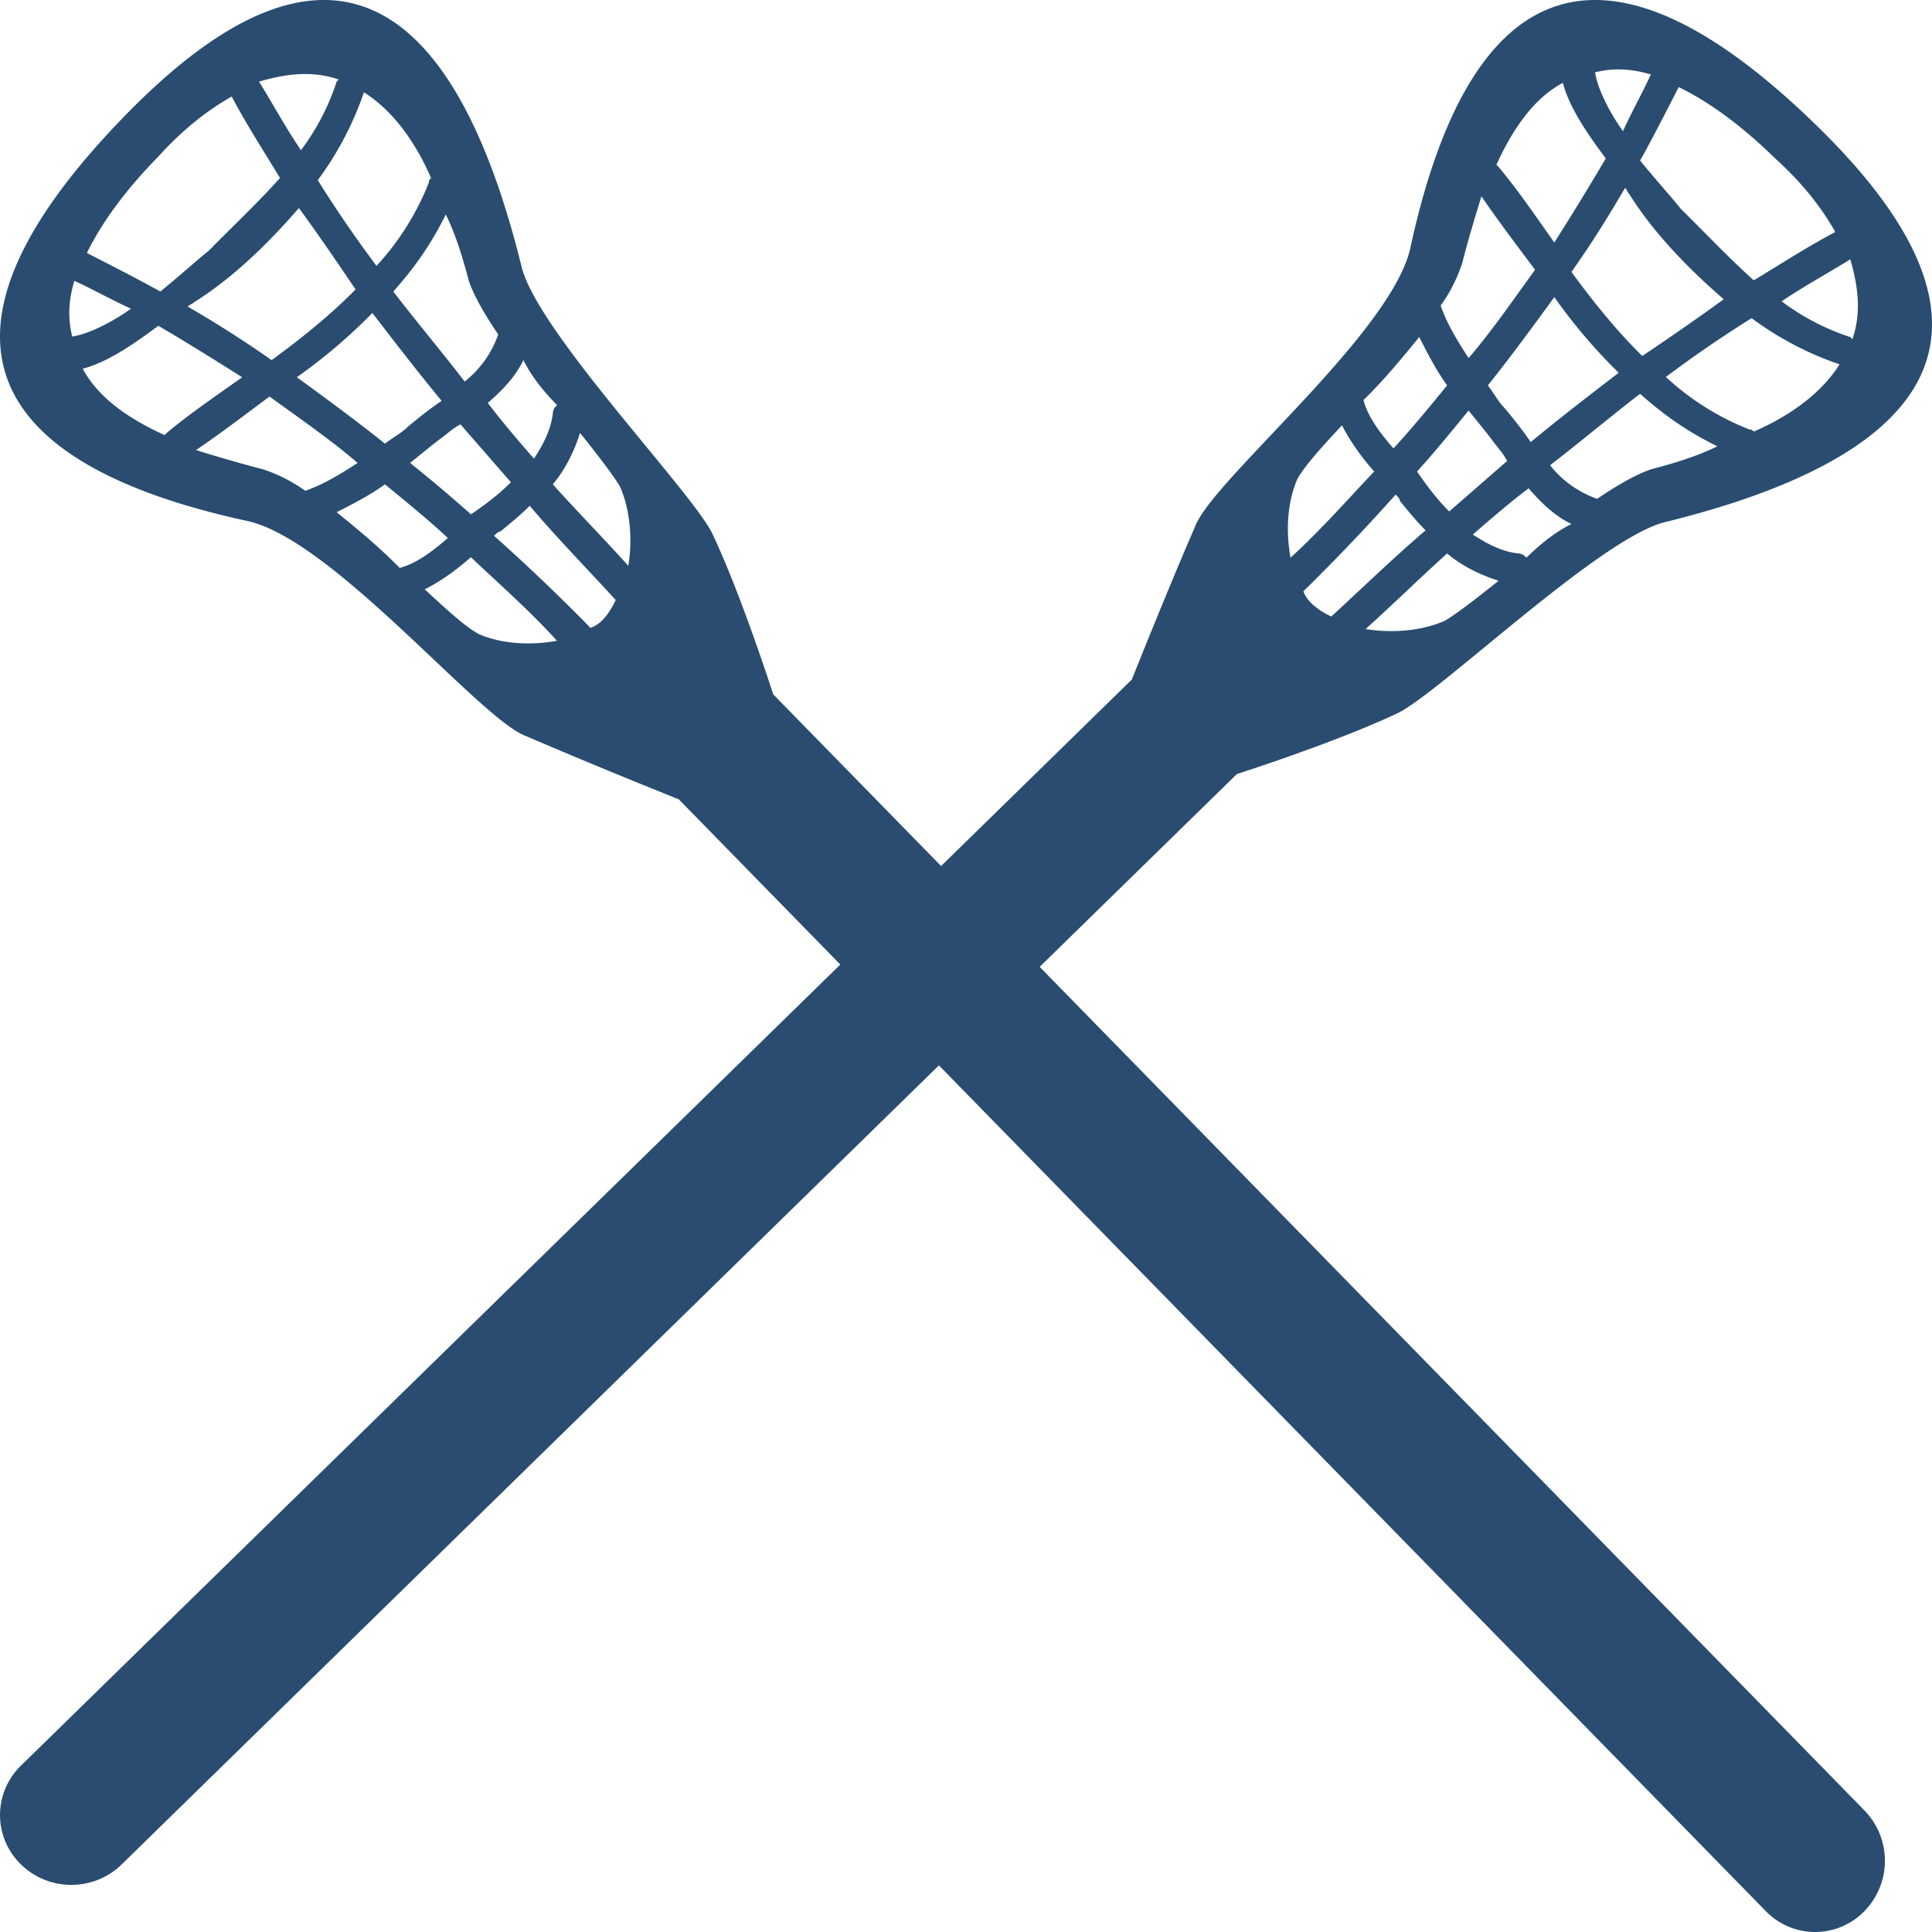 <svg xmlns="http://www.w3.org/2000/svg" width="41" height="41" viewBox="0 0 41 41">
    <g fill="#2A4C70" fill-rule="nonzero">
        <path d="M38.583 2.695c-4.779-4.682-7.464-2.898-8.647 2.54-.364 1.784-4.096 4.86-4.551 5.886-.547 1.248-1.366 3.3-1.366 3.3L.444 37.47a1.459 1.459 0 0 0 0 2.095c.591.58 1.547.58 2.139 0l23.666-23.139s2.094-.668 3.414-1.293c.91-.445 4.324-3.745 5.689-4.057 5.052-1.248 8.01-3.7 3.231-8.381zm-6.19 9.14c-.045-.045-.09-.09-.181-.09-.365-.045-.683-.223-.956-.401.41-.357.773-.669 1.183-.981.273.312.546.58.91.758-.364.178-.682.446-.955.713zm.774-10.077c.137.535.546 1.115.91 1.605a62.596 62.596 0 0 1-1.092 1.784c-.41-.58-.773-1.115-1.183-1.605l-.046-.045c.365-.802.82-1.427 1.411-1.739zm-.682 7.624c-.182-.267-.364-.49-.547-.713-.136-.134-.227-.312-.364-.49.501-.625.956-1.249 1.411-1.873.41.58.865 1.114 1.366 1.605-.638.49-1.275.98-1.866 1.471zm2.366-1.828c-.546-.535-1.047-1.159-1.502-1.783.41-.58.774-1.16 1.138-1.784.046.045.046.09.091.134.5.803 1.229 1.56 2.003 2.23a56.92 56.92 0 0 1-1.73 1.203zm-2.275-1.828c-.455.624-.91 1.293-1.411 1.873-.228-.357-.455-.714-.592-1.115.228-.312.364-.624.455-.892.137-.535.273-.98.41-1.426.364.535.774 1.07 1.138 1.56zm-2.458 1.427c.182.357.364.713.592 1.025-.364.446-.729.892-1.138 1.338-.273-.312-.546-.669-.637-1.026.455-.445.819-.891 1.183-1.337zm1.047 1.56c.182.223.364.446.5.625.091.133.228.267.319.445l-1.229 1.07c-.273-.267-.5-.58-.683-.847.365-.401.729-.847 1.093-1.293zm3.868 1.249c-.273.089-.682.312-1.138.624a2.191 2.191 0 0 1-1-.713c.636-.49 1.274-1.026 1.91-1.516.501.446 1.002.802 1.64 1.114-.456.223-.911.357-1.412.49zm2.185-.803c-.046-.044-.046-.044-.091-.044A5.65 5.65 0 0 1 35.352 8a25.995 25.995 0 0 1 1.82-1.248 6.817 6.817 0 0 0 1.866.98c-.364.58-1 1.07-1.82 1.427zm2.093-1.962l-.045-.044a4.976 4.976 0 0 1-1.456-.758c.455-.312.955-.58 1.456-.892.182.624.228 1.16.045 1.694zm-.364-2.273c-.591.312-1.137.668-1.73 1.025-.545-.49-1.046-1.025-1.547-1.516-.136-.178-.5-.58-.864-1.025.273-.49.546-1.026.819-1.56.637.312 1.32.802 2.048 1.515.592.535 1.001 1.07 1.274 1.56zM35.033 1.58c-.182.401-.41.802-.591 1.204-.319-.446-.547-.937-.592-1.249.364-.089.728-.089 1.183.045zm-7.51 8.605c.137-.268.501-.67.956-1.16.183.357.41.67.683.981-.591.624-1.138 1.249-1.775 1.828-.09-.49-.09-1.114.137-1.65zm.137 2.363a42.06 42.06 0 0 0 1.957-2.051c.046.044.091.089.091.133.182.223.364.446.546.625-.682.58-1.32 1.203-2.002 1.828a1.59 1.59 0 0 1-.41-.268c-.045-.045-.136-.134-.182-.267zm1.32.802c.592-.535 1.138-1.07 1.73-1.605.318.268.682.446 1.092.58-.5.4-.91.713-1.138.847-.5.223-1.138.267-1.684.178z"/>
        <path d="M2.692 2.414C-1.985 7.188-.203 9.87 5.23 11.052c1.781.364 4.854 4.091 5.878 4.546a142.88 142.88 0 0 0 3.296 1.364l23.069 23.595a1.457 1.457 0 0 0 2.093 0 1.531 1.531 0 0 0 0-2.137L16.408 14.734s-.668-2.091-1.291-3.41c-.446-.909-3.741-4.318-4.053-5.682C9.817.596 7.368-2.36 2.692 2.414zm9.129 6.183c-.045.045-.089.09-.089.182-.045.363-.223.682-.4.954-.357-.409-.669-.772-.98-1.182.311-.272.578-.545.756-.909.179.364.446.682.713.955zM1.756 7.824c.535-.136 1.114-.546 1.604-.91.623.364 1.202.728 1.78 1.092-.578.409-1.112.773-1.602 1.182l-.045.045c-.801-.363-1.425-.818-1.737-1.409zm7.616.682c-.268.182-.49.364-.713.546-.134.136-.312.227-.49.363-.623-.5-1.247-.955-1.87-1.41.579-.408 1.113-.863 1.603-1.363.49.636.98 1.273 1.47 1.864zM7.546 6.142c-.535.545-1.158 1.046-1.782 1.5a23.909 23.909 0 0 0-1.781-1.136c.045-.046.09-.046.134-.091.801-.5 1.558-1.228 2.226-2 .401.545.802 1.136 1.203 1.727zM5.72 8.415c.623.455 1.291.91 1.87 1.41-.356.227-.712.454-1.113.59a3.293 3.293 0 0 0-.89-.454 29.76 29.76 0 0 1-1.426-.41c.535-.363 1.069-.772 1.559-1.136zm1.425 2.455c.356-.182.712-.364 1.024-.591.446.364.89.727 1.336 1.137-.311.272-.668.545-1.024.636-.445-.455-.89-.818-1.336-1.182zm1.559-1.046c.222-.181.445-.363.623-.5.134-.09.267-.227.445-.318l1.07 1.228c-.268.272-.58.5-.847.681a33.15 33.15 0 0 0-1.291-1.09zM9.95 5.96c.089.273.311.682.623 1.137a2.189 2.189 0 0 1-.712 1c-.49-.637-1.025-1.273-1.515-1.91.446-.5.802-1 1.114-1.636.222.454.356.909.49 1.41zm-.802-2.182c-.045.045-.045.045-.045.09a5.645 5.645 0 0 1-1.113 1.774 25.966 25.966 0 0 1-1.247-1.819 6.81 6.81 0 0 0 .98-1.864c.579.364 1.069 1 1.425 1.819zm-1.96-2.091l-.044.045a4.97 4.97 0 0 1-.757 1.455c-.312-.455-.58-.955-.89-1.455.623-.182 1.157-.227 1.691-.045zm-2.27.363c.311.591.667 1.137 1.024 1.728-.49.545-1.025 1.046-1.515 1.546-.178.136-.579.5-1.024.863-.49-.272-1.024-.545-1.559-.818.312-.636.802-1.318 1.515-2.046.534-.59 1.068-1 1.558-1.273zm-3.34 3.91c.4.182.8.41 1.202.591-.446.318-.936.546-1.247.591-.09-.364-.09-.727.044-1.182zm8.594 7.501c-.267-.136-.668-.5-1.158-.954.357-.182.668-.41.98-.682.624.59 1.247 1.136 1.826 1.773-.49.09-1.113.09-1.648-.137zm2.36-.136a42.013 42.013 0 0 0-2.048-1.955c.045-.045.09-.09.134-.09.222-.183.445-.365.623-.546.579.682 1.202 1.318 1.826 2-.09.182-.178.318-.267.41a.685.685 0 0 1-.267.18zm.802-1.318c-.534-.591-1.069-1.137-1.603-1.728.267-.318.445-.682.579-1.091.4.5.712.91.846 1.136.223.5.267 1.137.178 1.683z"/>
    </g>
</svg>
